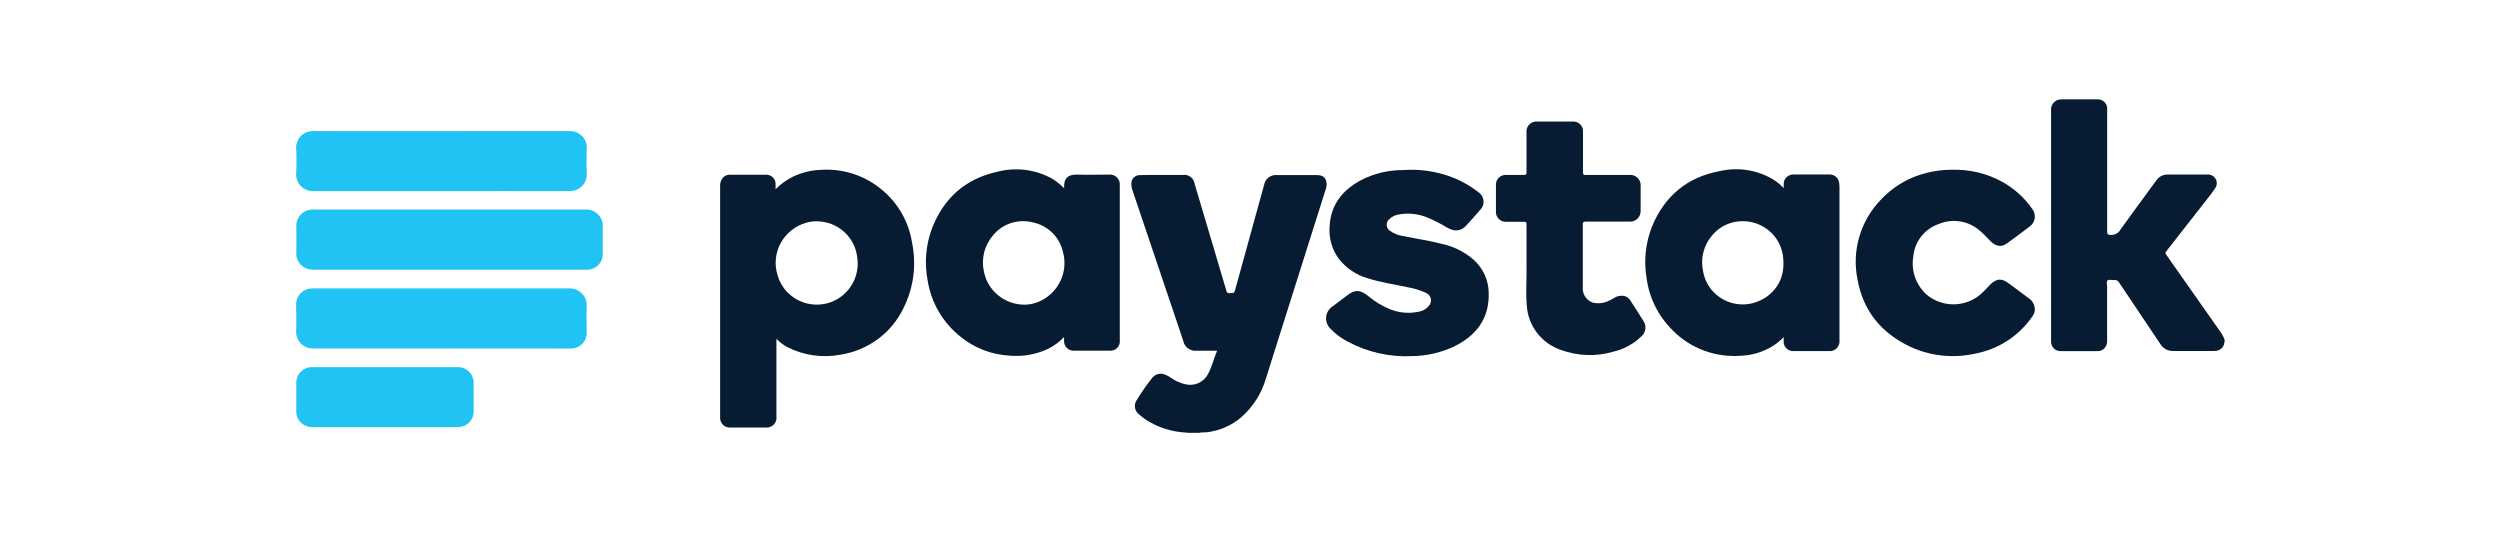 <svg width="127" height="28" viewBox="0 0 127 28" fill="none" xmlns="http://www.w3.org/2000/svg">
<path d="M112.998 17.4C112.988 17.501 112.946 17.596 112.877 17.671C112.808 17.746 112.717 17.798 112.616 17.818C112.558 17.827 112.499 17.831 112.44 17.83C111.767 17.83 111.092 17.83 110.419 17.83C110.285 17.837 110.152 17.808 110.034 17.747C109.916 17.685 109.817 17.592 109.748 17.479C109.049 16.443 108.353 15.406 107.661 14.368C107.638 14.319 107.598 14.277 107.549 14.252C107.499 14.226 107.442 14.217 107.387 14.226C107.275 14.241 107.124 14.18 107.058 14.249C106.992 14.318 107.041 14.458 107.041 14.563C107.041 15.468 107.041 16.373 107.041 17.279C107.049 17.354 107.04 17.43 107.016 17.502C106.992 17.574 106.953 17.64 106.901 17.697C106.856 17.743 106.801 17.779 106.74 17.804C106.679 17.828 106.614 17.839 106.549 17.837H104.693C104.626 17.84 104.559 17.829 104.497 17.805C104.435 17.781 104.378 17.744 104.331 17.697C104.284 17.65 104.248 17.594 104.224 17.533C104.2 17.471 104.19 17.405 104.194 17.339V11.03C104.194 9.214 104.194 7.399 104.194 5.583C104.19 5.513 104.201 5.443 104.226 5.377C104.252 5.311 104.29 5.251 104.34 5.201C104.39 5.15 104.45 5.11 104.516 5.084C104.582 5.057 104.653 5.045 104.725 5.046C105.326 5.046 105.929 5.046 106.529 5.046C106.599 5.041 106.668 5.05 106.733 5.074C106.798 5.098 106.857 5.135 106.906 5.183C106.955 5.231 106.993 5.29 107.017 5.354C107.041 5.418 107.051 5.486 107.045 5.554C107.045 5.629 107.045 5.704 107.045 5.78C107.045 7.784 107.045 9.788 107.045 11.79C107.045 11.895 107.067 11.918 107.179 11.93C107.287 11.946 107.398 11.928 107.496 11.879C107.593 11.83 107.672 11.752 107.723 11.657C108.321 10.821 108.941 9.985 109.553 9.15C109.617 9.059 109.704 8.985 109.805 8.935C109.905 8.886 110.017 8.862 110.13 8.865C110.79 8.865 111.451 8.865 112.113 8.865C112.201 8.856 112.291 8.872 112.37 8.913C112.449 8.953 112.514 9.015 112.557 9.092C112.6 9.169 112.619 9.256 112.611 9.343C112.603 9.431 112.57 9.514 112.514 9.582C112.384 9.781 112.242 9.972 112.09 10.155C111.41 11.026 110.729 11.897 110.047 12.766C110.035 12.777 110.026 12.791 110.019 12.807C110.012 12.822 110.009 12.838 110.009 12.855C110.009 12.871 110.012 12.888 110.019 12.903C110.026 12.918 110.035 12.932 110.047 12.944L112.852 16.936C112.924 17.047 112.98 17.167 113.017 17.293L112.998 17.4Z" fill="#071C32"/>
<path d="M60.963 21.977C60.962 21.983 60.962 21.991 60.963 21.997H60.3C60.298 21.991 60.298 21.983 60.3 21.977C60.311 21.964 60.324 21.953 60.339 21.947C60.354 21.94 60.371 21.936 60.388 21.937C60.551 21.929 60.715 21.929 60.878 21.937C60.894 21.936 60.91 21.94 60.925 21.947C60.94 21.954 60.953 21.964 60.963 21.977Z" fill="#7E7F8C"/>
<path d="M46.333 12.333C46.244 11.754 46.038 11.198 45.727 10.698C45.416 10.199 45.006 9.766 44.522 9.425C43.704 8.841 42.703 8.559 41.694 8.629C41.212 8.645 40.737 8.761 40.302 8.967C39.965 9.128 39.659 9.347 39.4 9.613V9.356C39.401 9.294 39.391 9.232 39.369 9.175C39.346 9.117 39.312 9.064 39.269 9.02C39.226 8.975 39.174 8.939 39.117 8.914C39.059 8.89 38.997 8.876 38.935 8.875C38.298 8.875 37.682 8.875 37.054 8.875C36.979 8.877 36.906 8.896 36.841 8.933C36.776 8.969 36.721 9.021 36.682 9.084C36.609 9.196 36.574 9.329 36.582 9.462V21.223C36.58 21.291 36.592 21.358 36.618 21.421C36.645 21.484 36.684 21.541 36.734 21.588C36.785 21.634 36.844 21.67 36.91 21.693C36.975 21.715 37.044 21.724 37.113 21.718H38.869C38.947 21.729 39.027 21.721 39.102 21.697C39.177 21.672 39.245 21.63 39.3 21.575C39.356 21.52 39.398 21.453 39.422 21.379C39.447 21.305 39.454 21.226 39.442 21.149V17.211C39.601 17.378 39.785 17.518 39.988 17.629C40.82 18.056 41.775 18.194 42.697 18.018C43.38 17.911 44.026 17.643 44.581 17.237C45.136 16.831 45.582 16.298 45.881 15.684C46.409 14.648 46.568 13.468 46.333 12.333ZM42.724 15.074C42.454 15.271 42.139 15.401 41.807 15.451C41.475 15.502 41.135 15.472 40.817 15.364C40.5 15.255 40.214 15.073 39.984 14.831C39.754 14.589 39.588 14.296 39.499 13.977C39.415 13.708 39.385 13.425 39.413 13.145C39.441 12.864 39.525 12.592 39.661 12.344C39.797 12.096 39.981 11.877 40.204 11.7C40.427 11.523 40.683 11.392 40.958 11.313C41.131 11.264 41.31 11.24 41.491 11.242C42.006 11.245 42.502 11.435 42.882 11.777C43.262 12.12 43.499 12.589 43.548 13.093C43.603 13.466 43.555 13.847 43.41 14.195C43.264 14.544 43.026 14.847 42.72 15.074H42.724Z" fill="#071C32"/>
<path d="M60.963 21.977H60.297C59.528 21.949 58.783 21.707 58.148 21.279C58.059 21.216 57.972 21.147 57.889 21.07C57.83 21.031 57.779 20.98 57.739 20.921C57.7 20.863 57.673 20.797 57.659 20.728C57.646 20.659 57.646 20.587 57.661 20.518C57.676 20.45 57.704 20.384 57.745 20.326C57.986 19.931 58.251 19.55 58.539 19.185C58.62 19.087 58.734 19.019 58.861 18.995C58.988 18.97 59.12 18.991 59.233 19.052C59.315 19.085 59.392 19.128 59.464 19.179C59.699 19.351 59.969 19.47 60.256 19.528C60.458 19.57 60.668 19.55 60.858 19.471C61.047 19.391 61.208 19.257 61.318 19.085C61.558 18.697 61.645 18.25 61.827 17.817H60.802C60.647 17.836 60.49 17.797 60.362 17.708C60.235 17.618 60.146 17.485 60.114 17.334L59.675 16.024L57.541 9.7C57.493 9.577 57.47 9.446 57.473 9.314C57.473 9.203 57.518 9.097 57.597 9.018C57.677 8.94 57.785 8.896 57.898 8.896C58.089 8.883 58.28 8.896 58.469 8.886H60.072C60.142 8.874 60.215 8.877 60.284 8.894C60.354 8.911 60.419 8.942 60.477 8.984C60.534 9.026 60.583 9.079 60.619 9.14C60.655 9.201 60.678 9.269 60.687 9.339L61.649 12.573C61.861 13.309 62.088 14.036 62.303 14.781C62.305 14.799 62.31 14.816 62.319 14.831C62.329 14.847 62.341 14.86 62.355 14.87C62.37 14.881 62.387 14.888 62.404 14.892C62.422 14.896 62.44 14.896 62.458 14.892C62.696 14.892 62.698 14.892 62.757 14.683C63.245 12.914 63.733 11.145 64.22 9.377C64.247 9.233 64.326 9.104 64.444 9.014C64.561 8.925 64.709 8.881 64.857 8.892H66.867C67.207 8.892 67.364 9.019 67.392 9.32C67.395 9.432 67.377 9.543 67.336 9.648C67.028 10.623 66.719 11.598 66.411 12.573C65.703 14.802 64.999 17.03 64.298 19.259C64.076 20.005 63.647 20.675 63.059 21.195C62.56 21.621 61.943 21.888 61.288 21.962C61.175 21.96 61.069 21.966 60.963 21.977Z" fill="#071C32"/>
<path d="M93.432 9.315C93.425 9.194 93.372 9.081 93.284 8.997C93.196 8.914 93.079 8.866 92.956 8.863C92.334 8.863 91.71 8.863 91.088 8.863C90.96 8.866 90.838 8.919 90.748 9.009C90.659 9.1 90.609 9.222 90.611 9.348C90.611 9.411 90.611 9.476 90.611 9.557C90.463 9.398 90.296 9.258 90.114 9.139C89.711 8.891 89.263 8.723 88.794 8.646C88.326 8.568 87.846 8.583 87.383 8.688C85.704 8.995 84.556 9.967 83.919 11.515C83.593 12.344 83.499 13.243 83.645 14.12C83.774 15.118 84.234 16.047 84.953 16.763C85.401 17.223 85.947 17.58 86.553 17.806C87.159 18.032 87.808 18.123 88.454 18.071C89.005 18.047 89.542 17.887 90.014 17.605C90.234 17.472 90.435 17.311 90.611 17.124C90.611 17.212 90.611 17.268 90.611 17.333C90.606 17.401 90.616 17.469 90.64 17.532C90.664 17.595 90.702 17.653 90.751 17.701C90.8 17.748 90.859 17.785 90.924 17.808C90.989 17.831 91.058 17.84 91.126 17.835H92.927C92.982 17.838 93.037 17.833 93.09 17.82C93.205 17.786 93.303 17.713 93.368 17.613C93.433 17.514 93.46 17.396 93.445 17.279V9.459C93.444 9.411 93.44 9.362 93.432 9.315ZM89.672 15.121C89.39 15.308 89.065 15.423 88.726 15.455C88.388 15.487 88.046 15.435 87.733 15.304C87.42 15.173 87.145 14.967 86.933 14.705C86.722 14.442 86.58 14.132 86.522 13.802C86.448 13.483 86.45 13.15 86.527 12.832C86.605 12.513 86.756 12.216 86.97 11.964C87.16 11.732 87.401 11.545 87.676 11.419C87.95 11.293 88.25 11.23 88.553 11.235C89.037 11.24 89.504 11.413 89.871 11.722C90.239 12.032 90.484 12.459 90.564 12.929C90.704 13.836 90.449 14.598 89.672 15.129V15.121Z" fill="#071C32"/>
<path d="M56.335 8.869C55.811 8.869 55.284 8.888 54.76 8.869C54.235 8.85 54.029 9.068 54.059 9.561C53.957 9.469 53.874 9.387 53.783 9.314C53.692 9.239 53.597 9.169 53.497 9.105C52.65 8.616 51.641 8.477 50.69 8.719C49.055 9.07 47.953 10.054 47.355 11.577C47.032 12.427 46.952 13.349 47.123 14.241C47.3 15.379 47.907 16.41 48.822 17.128C49.515 17.684 50.368 18.012 51.261 18.064C51.922 18.128 52.587 18.018 53.191 17.746C53.516 17.592 53.809 17.38 54.055 17.12V17.291C54.048 17.362 54.058 17.433 54.083 17.5C54.107 17.567 54.147 17.628 54.199 17.678C54.25 17.728 54.312 17.766 54.381 17.79C54.449 17.813 54.522 17.821 54.594 17.813H56.348C56.421 17.823 56.495 17.815 56.565 17.792C56.635 17.768 56.698 17.729 56.75 17.678C56.802 17.626 56.841 17.563 56.865 17.494C56.888 17.426 56.895 17.352 56.885 17.28V9.419C56.894 9.345 56.885 9.271 56.861 9.201C56.836 9.131 56.796 9.067 56.744 9.015C56.691 8.962 56.627 8.921 56.556 8.896C56.485 8.871 56.41 8.862 56.335 8.869ZM52.917 15.258C52.666 15.391 52.387 15.466 52.102 15.477C51.599 15.49 51.109 15.325 50.72 15.012C50.33 14.699 50.067 14.26 49.979 13.773C49.91 13.452 49.917 13.121 50 12.803C50.082 12.486 50.239 12.192 50.456 11.945C50.692 11.659 51.005 11.446 51.36 11.331C51.714 11.216 52.095 11.203 52.456 11.295C52.83 11.37 53.174 11.55 53.446 11.812C53.718 12.075 53.908 12.41 53.991 12.776C54.129 13.248 54.097 13.753 53.901 14.204C53.706 14.656 53.358 15.028 52.917 15.258Z" fill="#071C32"/>
<path d="M71.546 8.626C72.228 8.607 72.907 8.709 73.552 8.927C74.114 9.117 74.639 9.4 75.104 9.763C75.177 9.812 75.239 9.876 75.284 9.951C75.329 10.026 75.357 10.111 75.364 10.197C75.372 10.284 75.36 10.372 75.329 10.454C75.298 10.535 75.249 10.609 75.185 10.67C74.953 10.941 74.715 11.207 74.473 11.468C74.212 11.748 73.89 11.781 73.52 11.566C73.212 11.377 72.889 11.211 72.556 11.069C72.066 10.855 71.52 10.799 70.996 10.908C70.845 10.941 70.706 11.014 70.593 11.117C70.546 11.152 70.508 11.197 70.482 11.248C70.456 11.3 70.442 11.357 70.442 11.415C70.442 11.472 70.456 11.529 70.482 11.581C70.508 11.632 70.546 11.677 70.593 11.712C70.795 11.864 71.034 11.96 71.287 11.992C71.949 12.13 72.618 12.224 73.272 12.395C73.864 12.526 74.413 12.803 74.866 13.2C75.099 13.41 75.286 13.665 75.417 13.948C75.547 14.231 75.619 14.537 75.626 14.848C75.673 16.189 74.989 17.075 73.796 17.635C73.157 17.922 72.465 18.078 71.762 18.091C70.62 18.15 69.484 17.898 68.478 17.361C68.154 17.198 67.86 16.981 67.61 16.72C67.523 16.643 67.456 16.548 67.414 16.441C67.372 16.334 67.356 16.219 67.367 16.105C67.377 15.991 67.415 15.881 67.477 15.784C67.539 15.687 67.623 15.605 67.722 15.546C67.96 15.366 68.2 15.189 68.436 15.005C68.835 14.698 69.098 14.716 69.497 15.034C69.845 15.326 70.239 15.56 70.663 15.728C71.137 15.908 71.656 15.939 72.149 15.816C72.323 15.772 72.477 15.674 72.588 15.536C72.632 15.487 72.663 15.429 72.68 15.367C72.697 15.304 72.699 15.239 72.686 15.175C72.673 15.112 72.645 15.052 72.604 15.001C72.564 14.95 72.512 14.909 72.452 14.882C72.146 14.742 71.822 14.643 71.489 14.589C70.818 14.441 70.134 14.347 69.478 14.136C68.901 13.969 68.392 13.628 68.022 13.162C67.654 12.667 67.485 12.055 67.548 11.445C67.618 10.373 68.217 9.642 69.147 9.147C69.802 8.811 70.531 8.637 71.27 8.639L71.546 8.626Z" fill="#071C32"/>
<path d="M99.19 8.623C100.06 8.602 100.921 8.808 101.684 9.22C102.312 9.563 102.849 10.047 103.251 10.632C103.3 10.699 103.335 10.775 103.354 10.855C103.373 10.935 103.376 11.018 103.363 11.1C103.35 11.181 103.32 11.259 103.276 11.329C103.232 11.399 103.174 11.46 103.107 11.508C102.723 11.8 102.335 12.088 101.943 12.373C101.682 12.563 101.4 12.525 101.134 12.268C100.943 12.082 100.769 11.877 100.559 11.706C100.282 11.466 99.943 11.308 99.579 11.249C99.215 11.19 98.842 11.233 98.502 11.374C98.148 11.493 97.838 11.71 97.607 11.999C97.376 12.287 97.235 12.636 97.2 13.002C97.135 13.357 97.162 13.724 97.279 14.067C97.396 14.41 97.599 14.718 97.869 14.963C98.262 15.295 98.766 15.472 99.284 15.46C99.802 15.447 100.297 15.247 100.674 14.896C100.79 14.781 100.911 14.671 101.017 14.546C101.053 14.504 101.091 14.465 101.132 14.428C101.448 14.142 101.69 14.132 102.034 14.387C102.378 14.642 102.705 14.882 103.036 15.133C103.156 15.205 103.251 15.312 103.308 15.438C103.365 15.564 103.382 15.705 103.357 15.841C103.337 15.921 103.301 15.998 103.251 16.064C102.917 16.555 102.487 16.976 101.987 17.302C101.487 17.629 100.925 17.854 100.336 17.965C99.233 18.212 98.079 18.091 97.054 17.621C95.585 16.931 94.655 15.805 94.368 14.23C94.213 13.497 94.243 12.738 94.455 12.019C94.667 11.3 95.055 10.643 95.585 10.106C96.295 9.363 97.233 8.87 98.255 8.702C98.564 8.646 98.876 8.62 99.19 8.623Z" fill="#071C32"/>
<path d="M77.546 13.493C77.546 12.697 77.546 12.043 77.546 11.389C77.546 11.293 77.523 11.264 77.421 11.266C77.105 11.266 76.784 11.266 76.468 11.266C76.342 11.261 76.223 11.209 76.135 11.12C76.046 11.032 75.996 10.913 75.994 10.789C75.994 10.315 75.994 9.839 75.994 9.364C75.995 9.301 76.008 9.238 76.033 9.18C76.059 9.121 76.095 9.068 76.141 9.024C76.188 8.979 76.242 8.944 76.302 8.921C76.362 8.897 76.426 8.885 76.491 8.886C76.801 8.886 77.111 8.886 77.419 8.886C77.516 8.886 77.548 8.867 77.546 8.765C77.546 8.082 77.546 7.398 77.546 6.715C77.539 6.642 77.549 6.569 77.574 6.5C77.599 6.431 77.64 6.369 77.693 6.317C77.745 6.265 77.809 6.226 77.879 6.201C77.949 6.176 78.024 6.167 78.098 6.174H79.879C79.951 6.168 80.024 6.177 80.092 6.201C80.16 6.225 80.221 6.264 80.273 6.314C80.324 6.364 80.363 6.425 80.388 6.492C80.413 6.559 80.423 6.63 80.416 6.701C80.416 7.388 80.416 8.075 80.416 8.763C80.416 8.859 80.44 8.888 80.542 8.886C81.278 8.886 82.017 8.886 82.754 8.886C82.833 8.877 82.914 8.885 82.989 8.911C83.065 8.936 83.134 8.979 83.191 9.034C83.247 9.089 83.29 9.157 83.317 9.231C83.344 9.305 83.353 9.384 83.344 9.463V10.687C83.35 10.766 83.339 10.845 83.31 10.919C83.281 10.993 83.236 11.059 83.178 11.114C83.12 11.169 83.05 11.21 82.974 11.235C82.897 11.259 82.817 11.267 82.737 11.257C82.013 11.257 81.287 11.257 80.563 11.257C80.431 11.257 80.406 11.291 80.406 11.414C80.406 12.477 80.406 13.539 80.406 14.6C80.393 14.765 80.435 14.931 80.526 15.07C80.618 15.21 80.753 15.316 80.911 15.373C81.151 15.432 81.404 15.414 81.633 15.321C81.755 15.274 81.871 15.215 81.981 15.145C82.126 15.048 82.302 15.007 82.476 15.028C82.545 15.039 82.612 15.064 82.67 15.103C82.728 15.141 82.777 15.192 82.813 15.252C83.045 15.609 83.278 15.964 83.501 16.328C83.575 16.449 83.604 16.591 83.582 16.731C83.56 16.87 83.488 16.998 83.38 17.09C82.993 17.466 82.509 17.732 81.981 17.859C81.099 18.123 80.154 18.093 79.291 17.776C78.808 17.61 78.386 17.307 78.078 16.905C77.77 16.503 77.59 16.02 77.561 15.517C77.499 14.79 77.565 14.065 77.546 13.493Z" fill="#071C32"/>
<path d="M22.821 13.702C20.52 13.702 18.218 13.702 15.917 13.702C15.724 13.708 15.535 13.649 15.38 13.535C15.226 13.421 15.116 13.259 15.068 13.075C15.056 13.018 15.051 12.96 15.053 12.902C15.053 12.434 15.066 11.968 15.053 11.502C15.047 11.39 15.065 11.277 15.106 11.172C15.146 11.067 15.208 10.971 15.288 10.891C15.367 10.81 15.463 10.747 15.569 10.704C15.674 10.662 15.788 10.641 15.902 10.643H29.723C29.88 10.634 30.038 10.667 30.177 10.741C30.316 10.814 30.431 10.925 30.51 11.059C30.581 11.173 30.619 11.304 30.619 11.437C30.619 11.936 30.619 12.438 30.619 12.937C30.614 13.133 30.535 13.32 30.397 13.462C30.259 13.603 30.072 13.689 29.873 13.702C29.814 13.702 29.755 13.702 29.695 13.702H22.821Z" fill="#20C3F3"/>
<path d="M22.419 17.702C20.25 17.702 18.08 17.702 15.91 17.702C15.796 17.705 15.682 17.684 15.576 17.642C15.469 17.6 15.373 17.537 15.292 17.457C15.211 17.377 15.147 17.282 15.105 17.177C15.062 17.073 15.042 16.961 15.044 16.848C15.07 16.39 15.044 15.931 15.044 15.473C15.042 15.366 15.061 15.26 15.101 15.16C15.141 15.06 15.201 14.97 15.277 14.893C15.353 14.816 15.444 14.756 15.544 14.714C15.645 14.673 15.753 14.652 15.861 14.652H15.938C20.26 14.652 24.583 14.652 28.905 14.652C29.024 14.647 29.143 14.666 29.254 14.709C29.365 14.751 29.466 14.816 29.551 14.898C29.635 14.981 29.701 15.08 29.745 15.189C29.789 15.298 29.81 15.415 29.805 15.532C29.786 15.981 29.805 16.43 29.805 16.881C29.81 16.992 29.792 17.102 29.751 17.205C29.709 17.308 29.647 17.401 29.567 17.479C29.487 17.556 29.391 17.617 29.286 17.655C29.181 17.694 29.068 17.711 28.956 17.704L22.419 17.702Z" fill="#20C3F3"/>
<path d="M22.428 9.707C20.258 9.707 18.089 9.707 15.919 9.707C15.803 9.71 15.688 9.69 15.58 9.648C15.472 9.606 15.375 9.543 15.293 9.462C15.211 9.382 15.146 9.285 15.104 9.179C15.061 9.073 15.041 8.96 15.044 8.846C15.068 8.401 15.068 7.954 15.044 7.509C15.042 7.396 15.063 7.284 15.107 7.18C15.15 7.075 15.214 6.98 15.295 6.901C15.377 6.821 15.473 6.759 15.58 6.717C15.686 6.676 15.8 6.656 15.915 6.659C18.747 6.671 21.577 6.659 24.407 6.659C25.916 6.659 27.424 6.659 28.933 6.659C29.049 6.655 29.164 6.675 29.272 6.717C29.38 6.759 29.477 6.822 29.559 6.903C29.641 6.984 29.706 7.08 29.748 7.186C29.791 7.292 29.811 7.405 29.808 7.519C29.789 7.96 29.789 8.403 29.808 8.844C29.811 8.958 29.792 9.071 29.749 9.178C29.707 9.284 29.643 9.38 29.561 9.461C29.479 9.542 29.381 9.605 29.274 9.648C29.166 9.69 29.051 9.71 28.935 9.707C26.768 9.7 24.598 9.707 22.428 9.707Z" fill="#20C3F3"/>
<path d="M19.545 21.697H15.873C15.765 21.7 15.657 21.681 15.556 21.642C15.456 21.603 15.364 21.545 15.288 21.47C15.211 21.395 15.15 21.306 15.11 21.207C15.069 21.109 15.049 21.003 15.051 20.897C15.051 20.418 15.051 19.938 15.051 19.459C15.048 19.353 15.068 19.248 15.107 19.149C15.147 19.05 15.206 18.96 15.282 18.885C15.358 18.809 15.448 18.749 15.548 18.709C15.647 18.668 15.754 18.648 15.862 18.649H23.239C23.348 18.646 23.455 18.666 23.556 18.705C23.656 18.745 23.747 18.804 23.824 18.879C23.901 18.954 23.961 19.044 24.002 19.142C24.043 19.241 24.063 19.346 24.061 19.453C24.061 19.938 24.061 20.421 24.061 20.903C24.062 21.008 24.042 21.113 24.001 21.21C23.96 21.307 23.9 21.396 23.824 21.47C23.748 21.544 23.658 21.602 23.558 21.641C23.459 21.68 23.353 21.699 23.246 21.697H19.545Z" fill="#21C3F3"/>
</svg>
